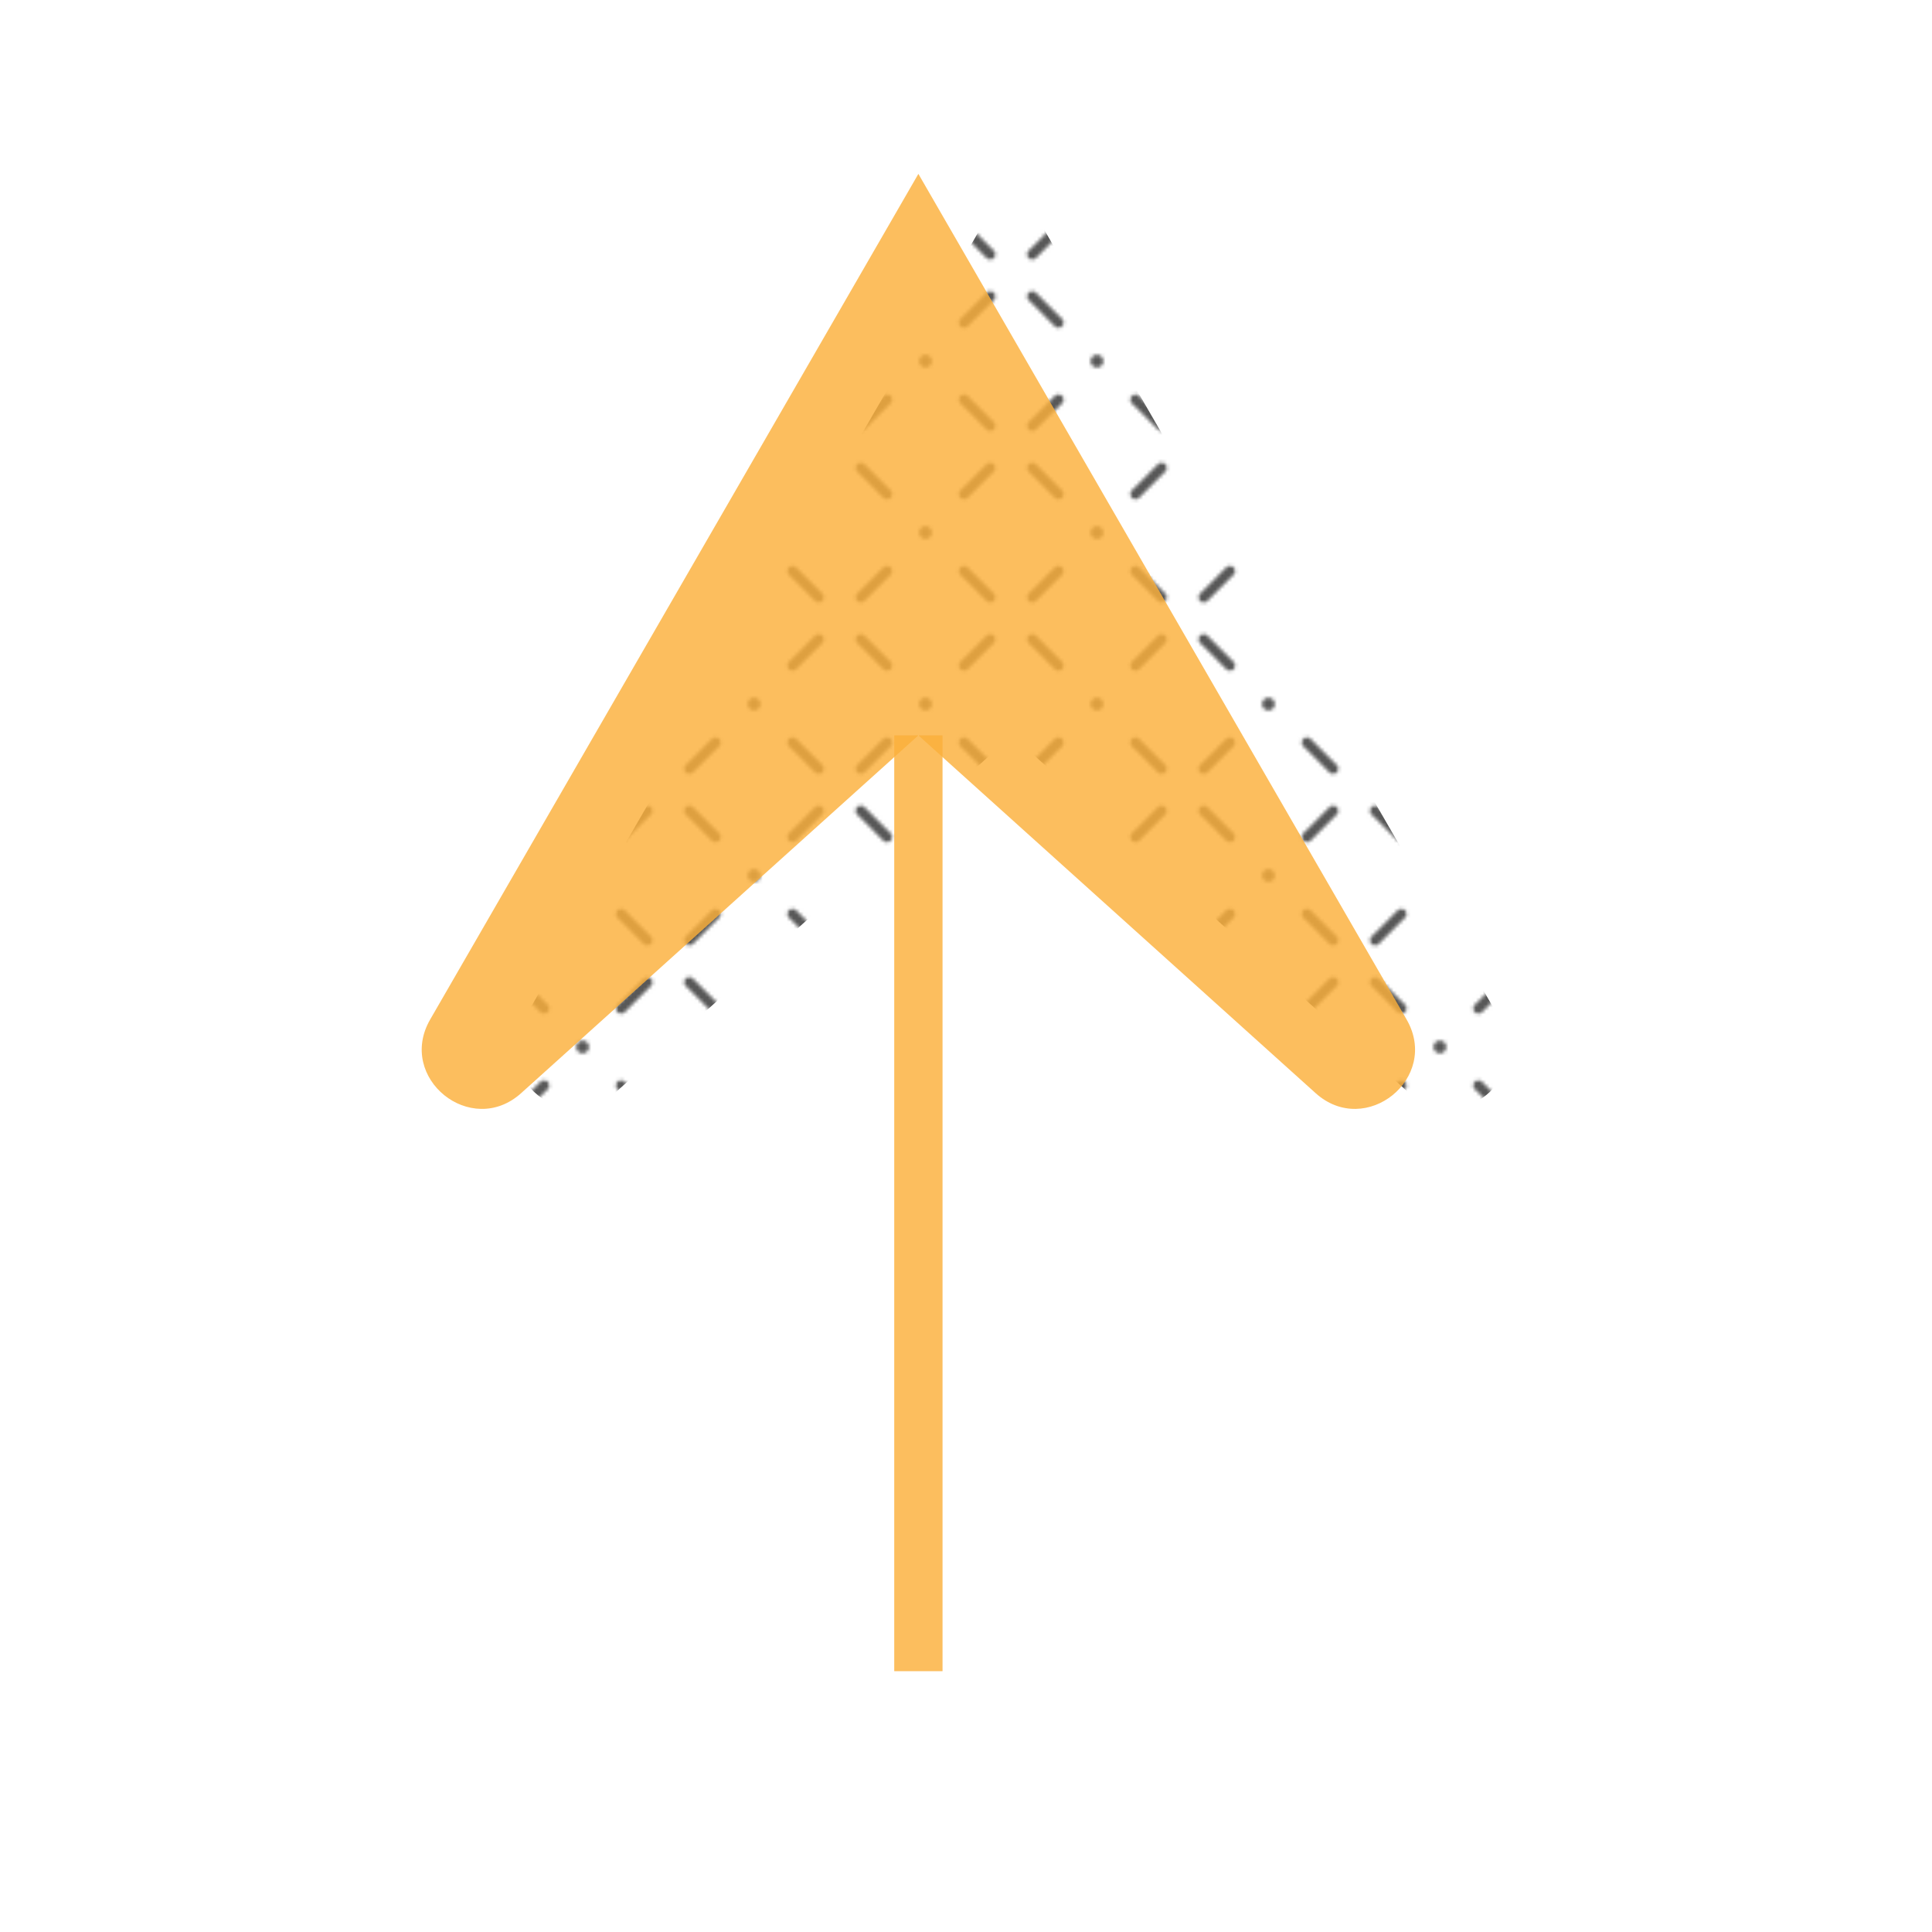 <?xml version="1.0" encoding="utf-8"?>
<!-- Generator: Adobe Illustrator 24.1.1, SVG Export Plug-In . SVG Version: 6.00 Build 0)  -->
<svg version="1.1" id="レイヤー_1" xmlns="http://www.w3.org/2000/svg" xmlns:xlink="http://www.w3.org/1999/xlink" x="0px"
	 y="0px" width="200px" height="200px" viewBox="0 0 200 200" style="enable-background:new 0 0 200 200;" xml:space="preserve">
<style type="text/css">
	.st0{fill:none;}
	.st1{fill:#FFFFFF;}
	.st2{fill:#333333;}
	.st3{opacity:0.82;fill:url(#SVGID_1_);}
	.st4{opacity:0.82;fill:#FBB03B;}
	.st5{opacity:0.82;fill:none;stroke:#FBB03B;stroke-width:5;stroke-miterlimit:10;}
</style>
<pattern  x="-50" y="-50" width="50" height="50" patternUnits="userSpaceOnUse" id="Nueva_muestra_de_motivo_19" viewBox="0 -50 50 50" style="overflow:visible;">
	<g>
		<rect y="-50" class="st0" width="50" height="50"/>
		<rect y="-50" class="st1" width="50" height="50"/>
		<g>
			<g>
				<path class="st2" d="M13.774-34.726c-0.384,0-0.768-0.146-1.061-0.439L5.06-42.819c-0.586-0.585-0.586-1.536,0-2.121
					c0.586-0.586,1.535-0.586,2.121,0l7.654,7.654c0.586,0.585,0.586,1.536,0,2.121C14.542-34.872,14.158-34.726,13.774-34.726z"/>
			</g>
			<g>
				<path class="st2" d="M36.226-34.726c-0.384,0-0.768-0.146-1.061-0.439c-0.586-0.585-0.586-1.536,0-2.121l7.654-7.654
					c0.586-0.586,1.535-0.586,2.121,0c0.586,0.585,0.586,1.536,0,2.121l-7.654,7.654C36.993-34.872,36.609-34.726,36.226-34.726z"/>
			</g>
			<g>
				<path class="st2" d="M6.121-4.621c-0.384,0-0.768-0.146-1.061-0.439c-0.586-0.585-0.586-1.536,0-2.121l7.654-7.654
					c0.586-0.586,1.535-0.586,2.121,0c0.586,0.585,0.586,1.536,0,2.121L7.181-5.06C6.888-4.767,6.504-4.621,6.121-4.621z"/>
			</g>
			<g>
				<path class="st2" d="M43.879-4.621c-0.384,0-0.768-0.146-1.061-0.439l-7.654-7.654c-0.586-0.585-0.586-1.536,0-2.121
					c0.586-0.586,1.535-0.586,2.121,0l7.654,7.654c0.586,0.585,0.586,1.536,0,2.121C44.647-4.767,44.263-4.621,43.879-4.621z"/>
			</g>
			<g>
				<circle class="st2" cx="25" cy="-25" r="1.843"/>
			</g>
		</g>
	</g>
</pattern>
<pattern  id="SVGID_1_" xlink:href="#Nueva_muestra_de_motivo_19" patternTransform="matrix(0.355 0 0 0.355 -5149.296 -5083.472)">
</pattern>
<path class="st3" d="M104.759,18L54.22,105.535c-3.493,6.05,4.227,12.301,9.418,7.626l41.12-37.036l41.12,37.036
	c5.191,4.676,12.911-1.575,9.418-7.626L104.759,18z"/>
<path class="st4" d="M95.071,18l-50.538,87.535c-3.493,6.05,4.227,12.301,9.418,7.626l41.12-37.036l41.12,37.036
	c5.191,4.676,12.911-1.575,9.418-7.626L95.071,18z"/>
<line class="st5" x1="95.071" y1="76.125" x2="95.071" y2="173"/>
</svg>

